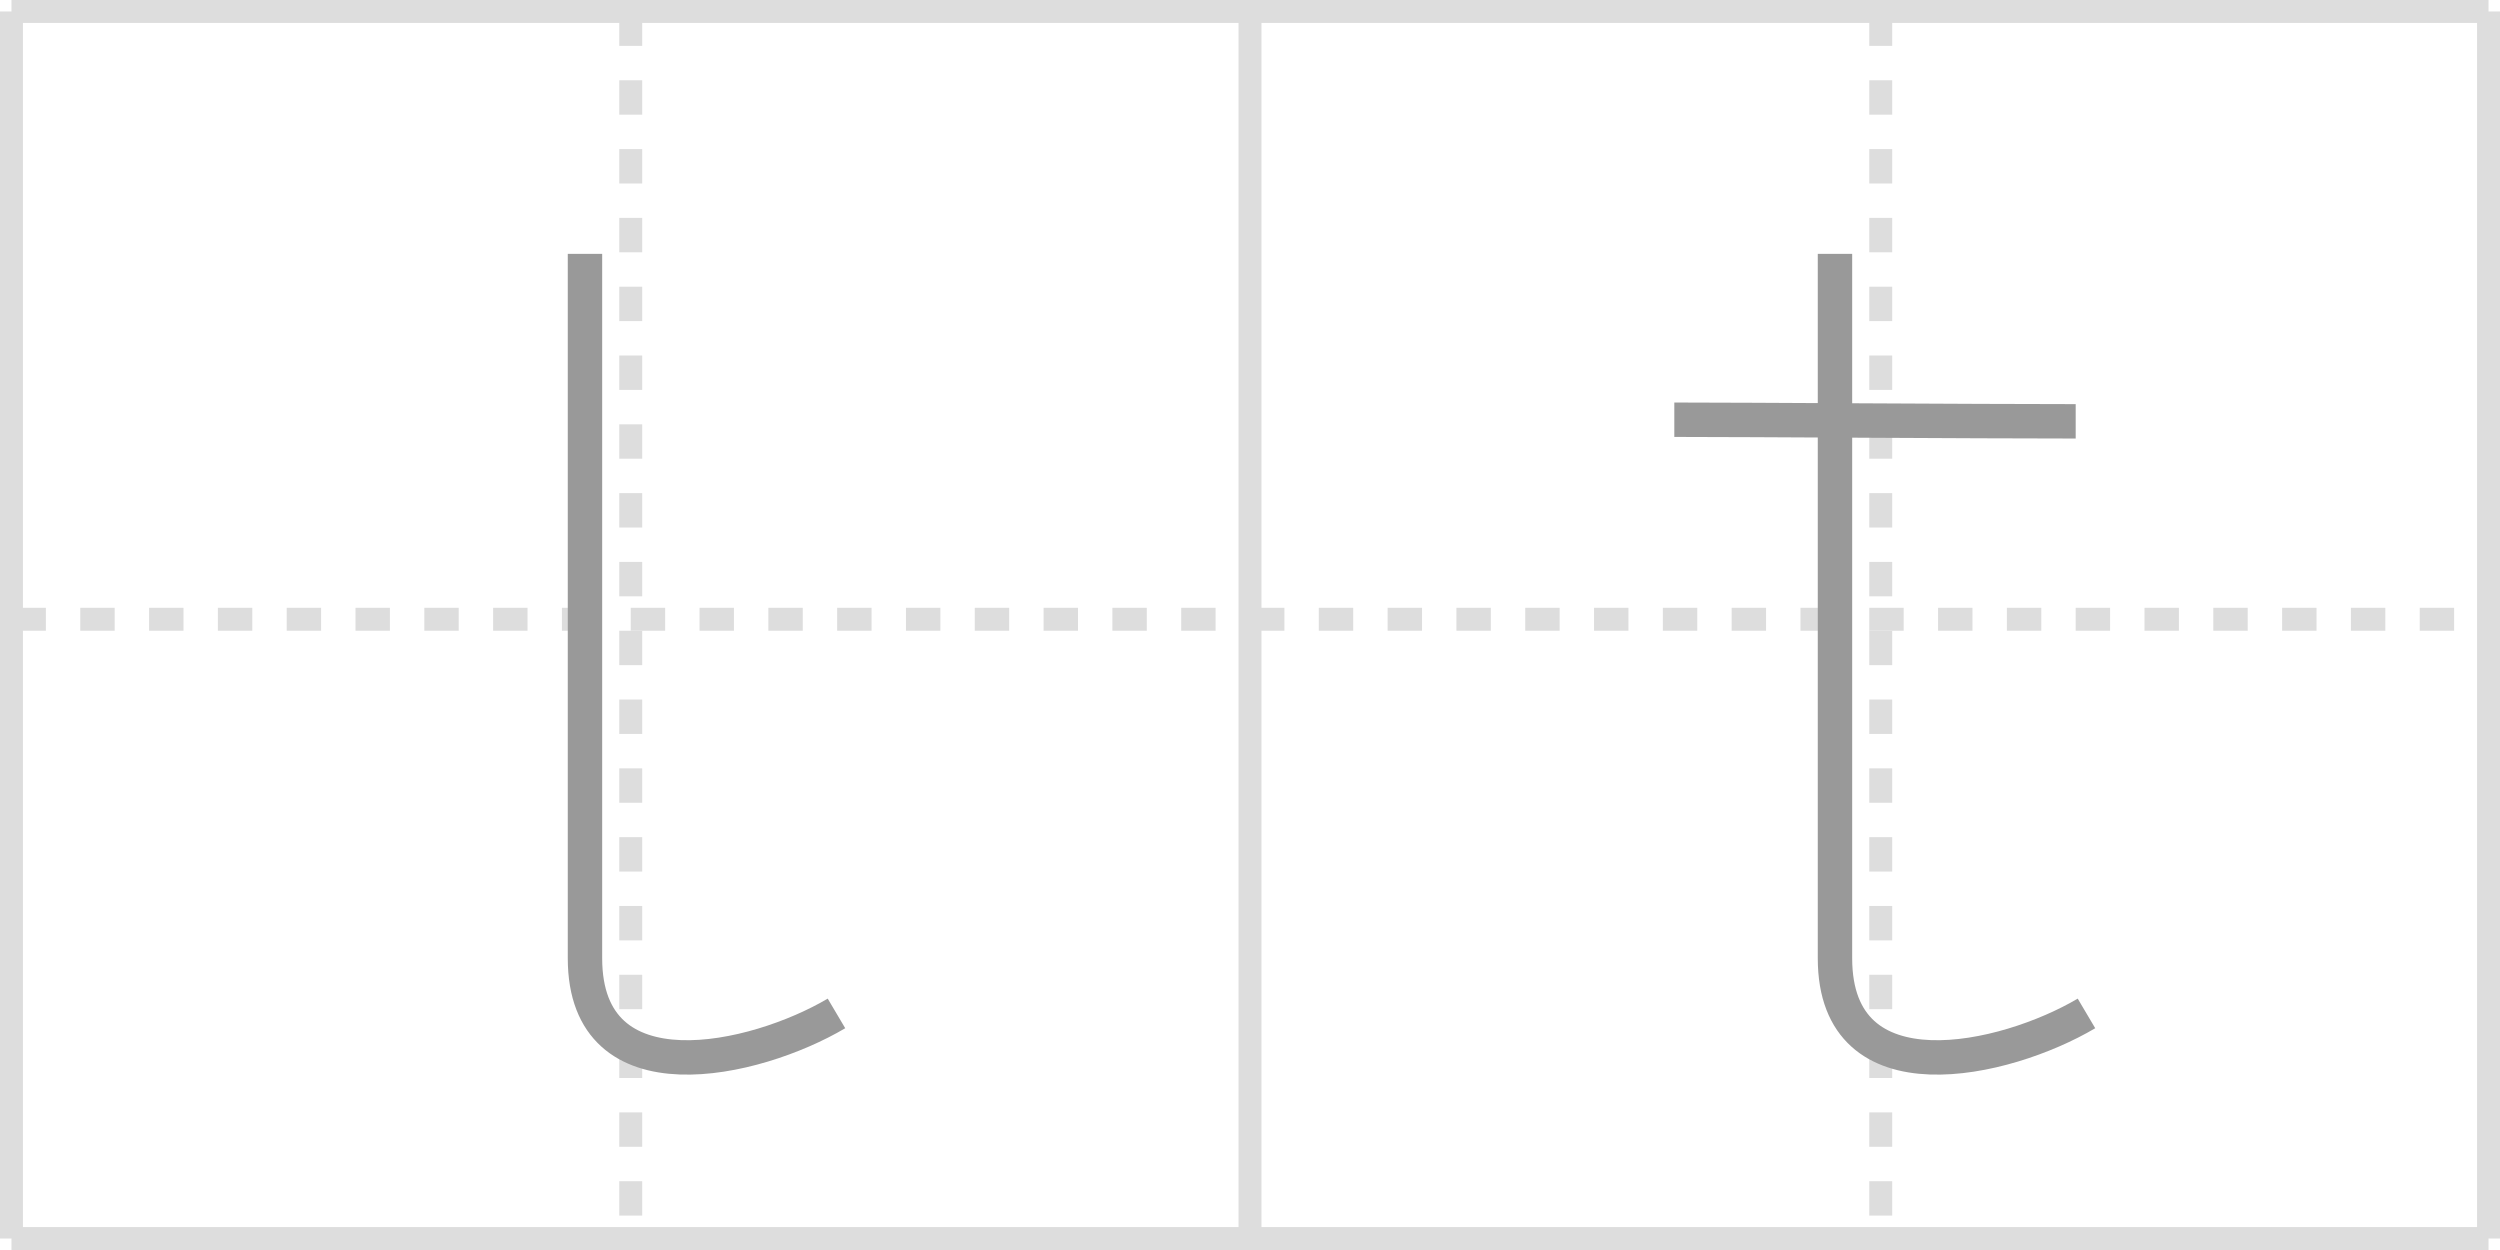 <svg width="218px" height="109px" viewBox="0 0 218 109" xmlns="http://www.w3.org/2000/svg" xmlns:xlink="http://www.w3.org/1999/xlink" xml:space="preserve" version="1.1" baseProfile="full">
<line x1="1" y1="1" x2="217" y2="1" style="stroke:#ddd;stroke-width:2"></line>
<line x1="1" y1="1" x2="1" y2="108" style="stroke:#ddd;stroke-width:2"></line>
<line x1="1" y1="108" x2="217" y2="108" style="stroke:#ddd;stroke-width:2"></line>
<line x1="217" y1="1" x2="217" y2="108" style="stroke:#ddd;stroke-width:2"></line>
<line x1="109" y1="1" x2="109" y2="108" style="stroke:#ddd;stroke-width:2"></line>
<line x1="1" y1="54" x2="217" y2="54" style="stroke:#ddd;stroke-width:2;stroke-dasharray:3 3"></line>
<line x1="55" y1="1" x2="55" y2="108" style="stroke:#ddd;stroke-width:2;stroke-dasharray:3 3"></line>
<line x1="164" y1="1" x2="164" y2="108" style="stroke:#ddd;stroke-width:2;stroke-dasharray:3 3"></line>
<path d="M51.01,22.14c0,19.36,0,55.35,0,61.42c0,12.43,14.85,9,21.93,4.81" style="fill:none;stroke:#999;stroke-width:3"></path>

<path d="M160.01,22.14c0,19.36,0,55.35,0,61.42c0,12.43,14.85,9,21.93,4.81" style="fill:none;stroke:#999;stroke-width:3"></path>
<path d="M146.0,36.6c6.21,0,26.18,0.14,35,0.14" style="fill:none;stroke:#999;stroke-width:3"></path>

</svg>